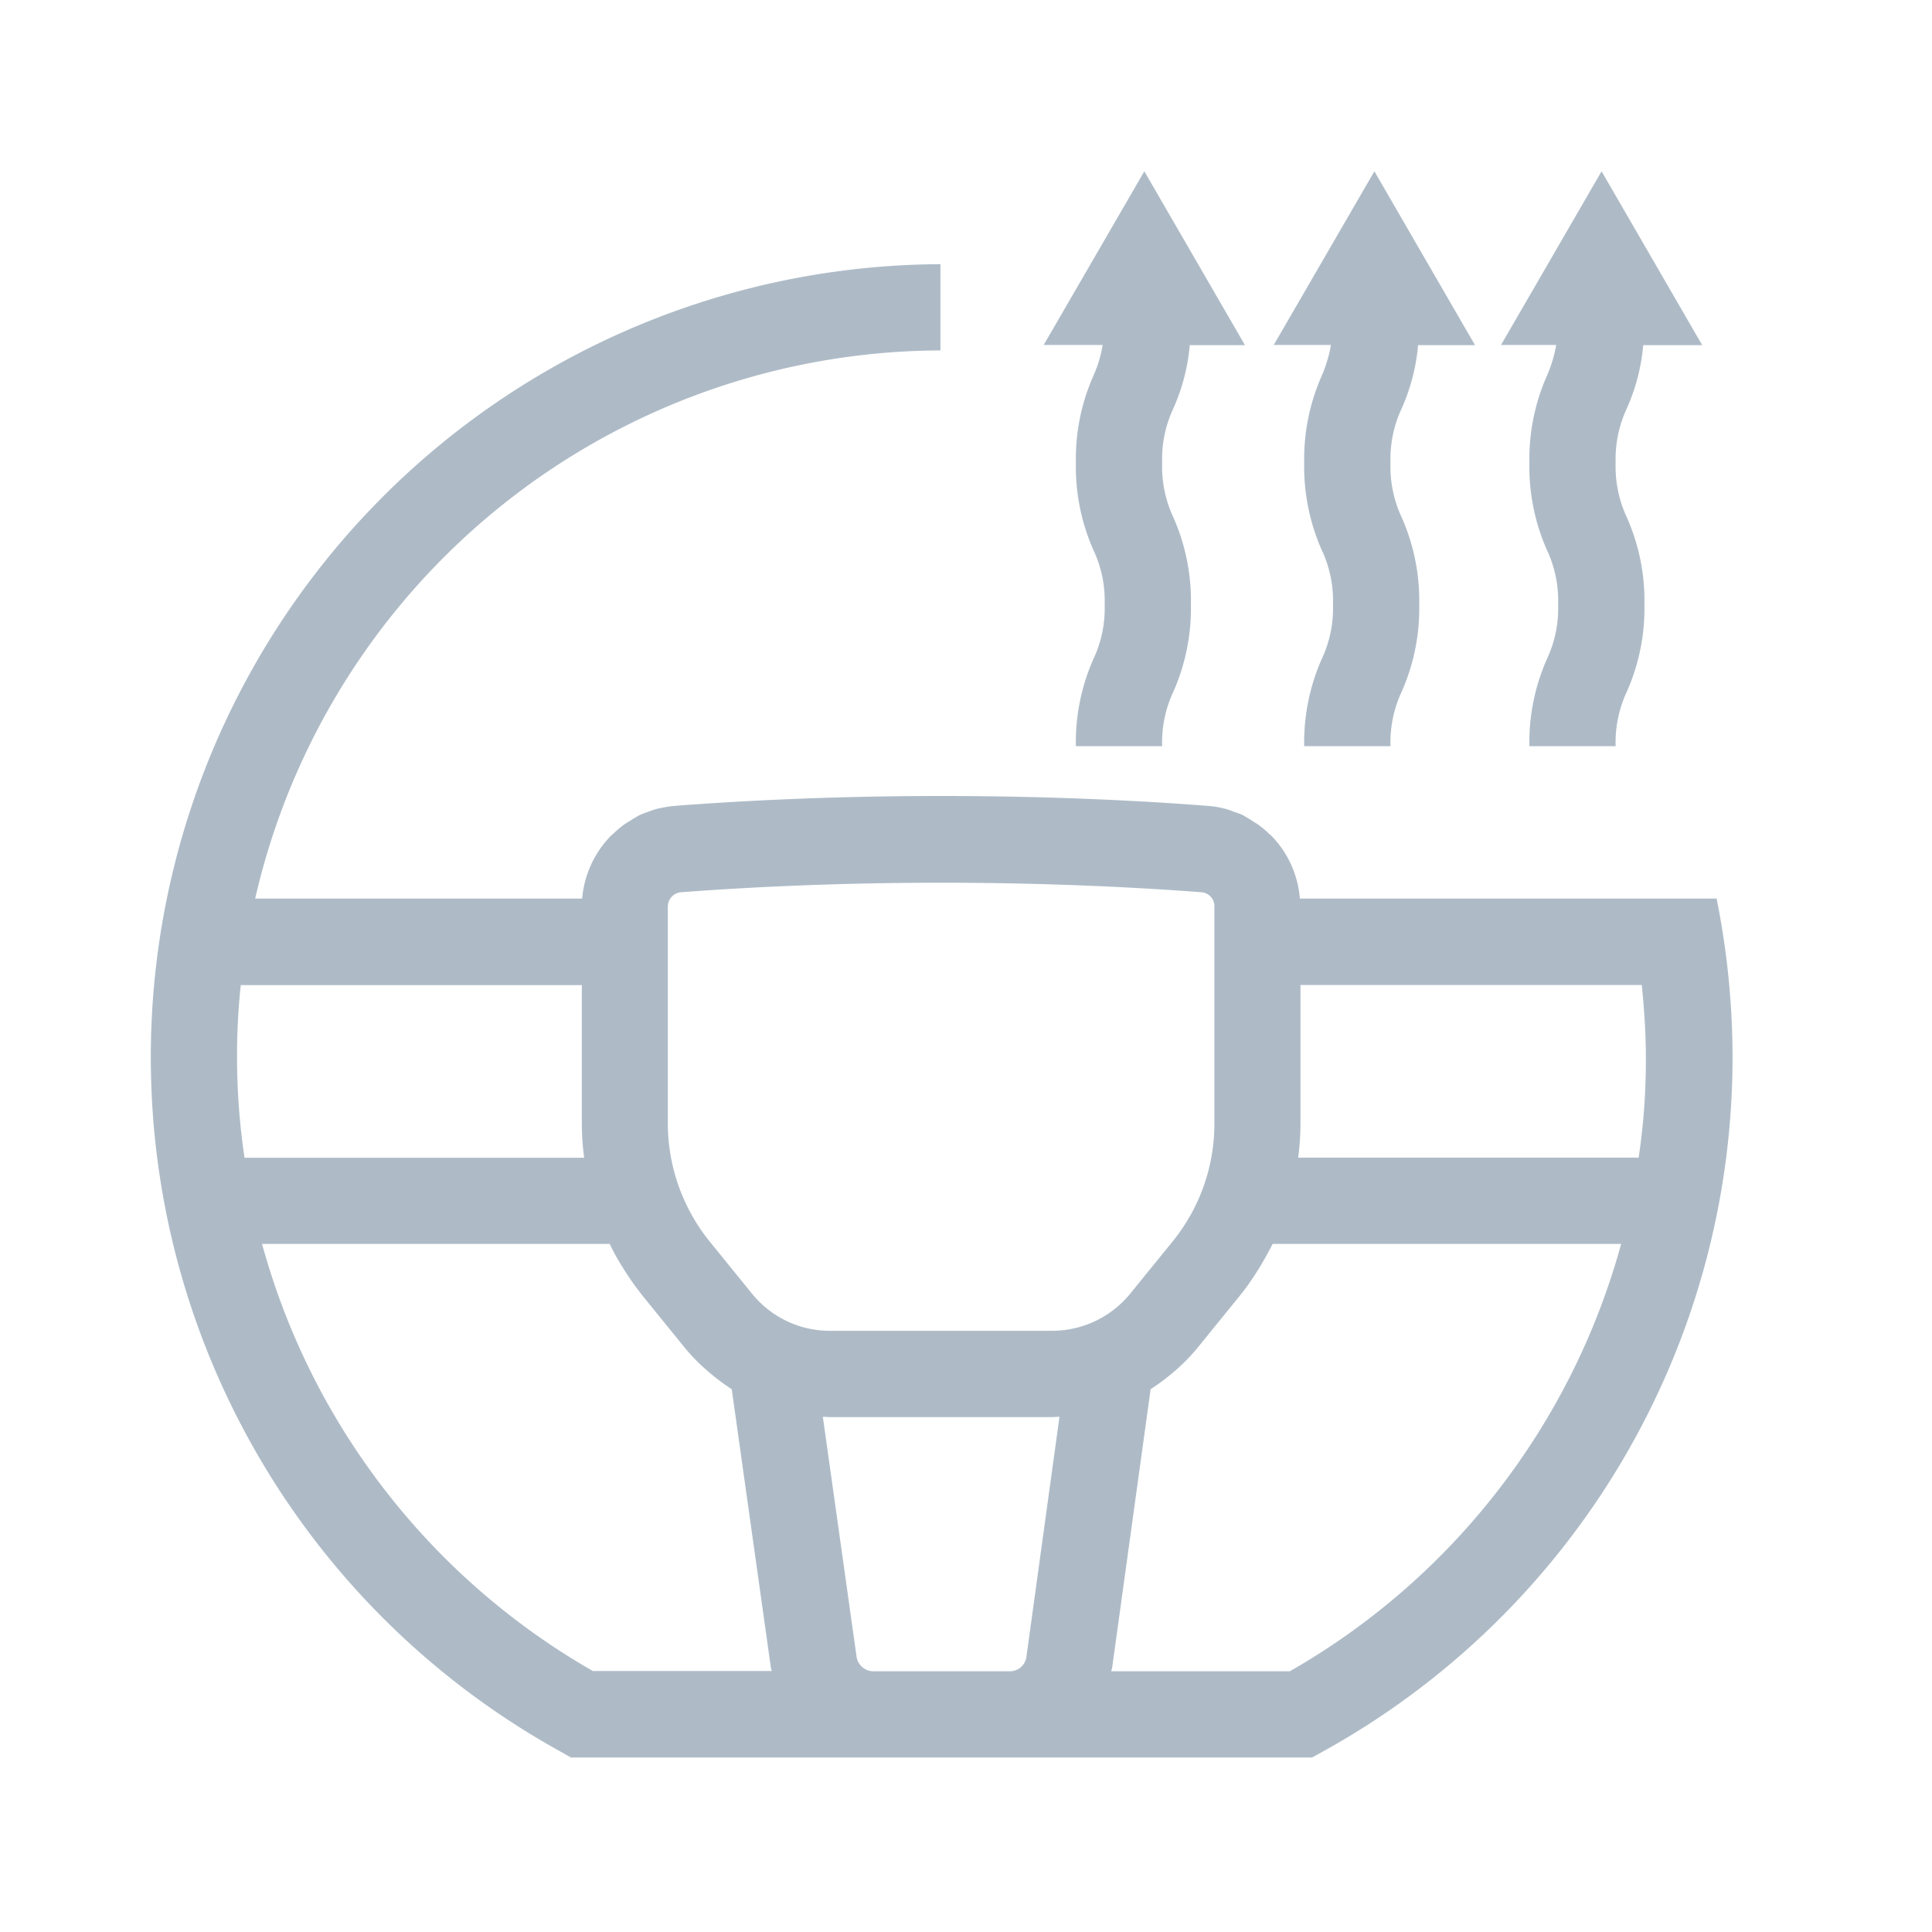 <svg xmlns="http://www.w3.org/2000/svg" width="39" height="39" viewBox="0 0 39 39"><g id="f000fbd0-98ed-4db8-a737-badc59874adb" data-name="illustration"><path d="M34.652,18.139H26.24a2.072,2.072,0,0,0-.354-1c-.006-.006-.012-.011-.012-.017a2.171,2.171,0,0,0-.208-.25c-.018-.017-.035-.029-.053-.046a1.916,1.916,0,0,0-.215-.18c-.034-.023-.075-.047-.11-.07-.064-.041-.128-.081-.191-.116s-.128-.052-.192-.075a1.509,1.509,0,0,0-.151-.053,2.014,2.014,0,0,0-.371-.064c-1.173-.092-3.06-.2-5.387-.2s-4.209.11-5.382.2a2.687,2.687,0,0,0-.371.064,1.509,1.509,0,0,0-.151.053,1.269,1.269,0,0,0-.192.075,2.157,2.157,0,0,0-.191.116,1.132,1.132,0,0,0-.111.07,2,2,0,0,0-.214.18c-.018.017-.035.029-.053.046a2.287,2.287,0,0,0-.209.25c0,.006-.011.011-.011.017a2.079,2.079,0,0,0-.36,1h-6.6A14.243,14.243,0,0,1,18.984,7.074V5.333a16.01,16.01,0,0,0-7.651,30.035l.192.11H26.484l.2-.11a16.013,16.013,0,0,0,8.29-14.031A16.285,16.285,0,0,0,34.652,18.139Zm-20.9-.128c1.143-.087,2.978-.192,5.248-.192s4.11.105,5.253.192a.282.282,0,0,1,.261.29v4.383a3.768,3.768,0,0,1-.841,2.374l-.854,1.051a2.035,2.035,0,0,1-1.579.755H16.755a2.018,2.018,0,0,1-1.579-.755l-.853-1.051a3.8,3.8,0,0,1-.842-2.374V18.3A.291.291,0,0,1,13.748,18.011ZM4.785,21.337a13.413,13.413,0,0,1,.075-1.451h6.885v2.8a5.361,5.361,0,0,0,.047.685H4.936A13.86,13.86,0,0,1,4.785,21.337Zm7.192,12.4A14.28,14.28,0,0,1,5.29,25.11h7.018a4.082,4.082,0,0,0,.279.5.716.716,0,0,0,.04.064c.1.162.221.325.343.481l.853,1.051a3.765,3.765,0,0,0,.395.412c.035.029.064.058.1.087a4.153,4.153,0,0,0,.453.337l.789,5.613c.006.029.012.053.017.076h-3.6Zm8.406,0H17.626a.344.344,0,0,1-.337-.308L16.61,28.6c.046,0,.1.006.145.006h4.481c.053,0,.1-.006.151-.006l-.667,4.842A.336.336,0,0,1,20.383,33.737Zm5.654,0H22.432l.018-.07.777-5.625a4.153,4.153,0,0,0,.453-.337c.035-.029.07-.058.1-.087a3.765,3.765,0,0,0,.395-.412l.853-1.051a4.74,4.74,0,0,0,.342-.481.509.509,0,0,1,.041-.064c.1-.163.192-.331.279-.5h7.035A14.284,14.284,0,0,1,26.037,33.737Zm7.041-10.368H26.205a5.361,5.361,0,0,0,.047-.685v-2.8h6.89c.047.482.082.964.082,1.451A13.2,13.2,0,0,1,33.078,23.369Z" style="fill:#aebbc7"/><path d="M22.072,7.585a4.147,4.147,0,0,0-.354,1.759,4.147,4.147,0,0,0,.354,1.759,2.4,2.4,0,0,1,.227,1.1,2.4,2.4,0,0,1-.227,1.1,4.147,4.147,0,0,0-.354,1.759H23.46a2.4,2.4,0,0,1,.226-1.1,4.147,4.147,0,0,0,.354-1.759,4.147,4.147,0,0,0-.354-1.759,2.4,2.4,0,0,1-.226-1.1,2.4,2.4,0,0,1,.226-1.1,3.986,3.986,0,0,0,.331-1.277h1.114L23.1,3.458,21.068,6.964h1.19A2.494,2.494,0,0,1,22.072,7.585Z" style="fill:#aebbc7"/><path d="M26.681,7.585a4.163,4.163,0,0,0-.354,1.759,4.163,4.163,0,0,0,.354,1.759,2.4,2.4,0,0,1,.227,1.1,2.4,2.4,0,0,1-.227,1.1,4.163,4.163,0,0,0-.354,1.759h1.742a2.415,2.415,0,0,1,.226-1.1,4.147,4.147,0,0,0,.354-1.759,4.147,4.147,0,0,0-.354-1.759,2.415,2.415,0,0,1-.226-1.1,2.415,2.415,0,0,1,.226-1.1,3.986,3.986,0,0,0,.331-1.277h1.149L27.744,3.458,25.712,6.964h1.155A2.723,2.723,0,0,1,26.681,7.585Z" style="fill:#aebbc7"/><path d="M31.227,7.585a4.147,4.147,0,0,0-.354,1.759,4.147,4.147,0,0,0,.354,1.759,2.415,2.415,0,0,1,.226,1.1,2.415,2.415,0,0,1-.226,1.1,4.147,4.147,0,0,0-.354,1.759h1.741a2.415,2.415,0,0,1,.226-1.1,4.144,4.144,0,0,0,.355-1.759,4.144,4.144,0,0,0-.355-1.759,2.415,2.415,0,0,1-.226-1.1,2.415,2.415,0,0,1,.226-1.1,3.986,3.986,0,0,0,.331-1.277h1.19L32.33,3.458,30.3,6.964h1.114A2.721,2.721,0,0,1,31.227,7.585Z" style="fill:#aebbc7"/></g></svg>
